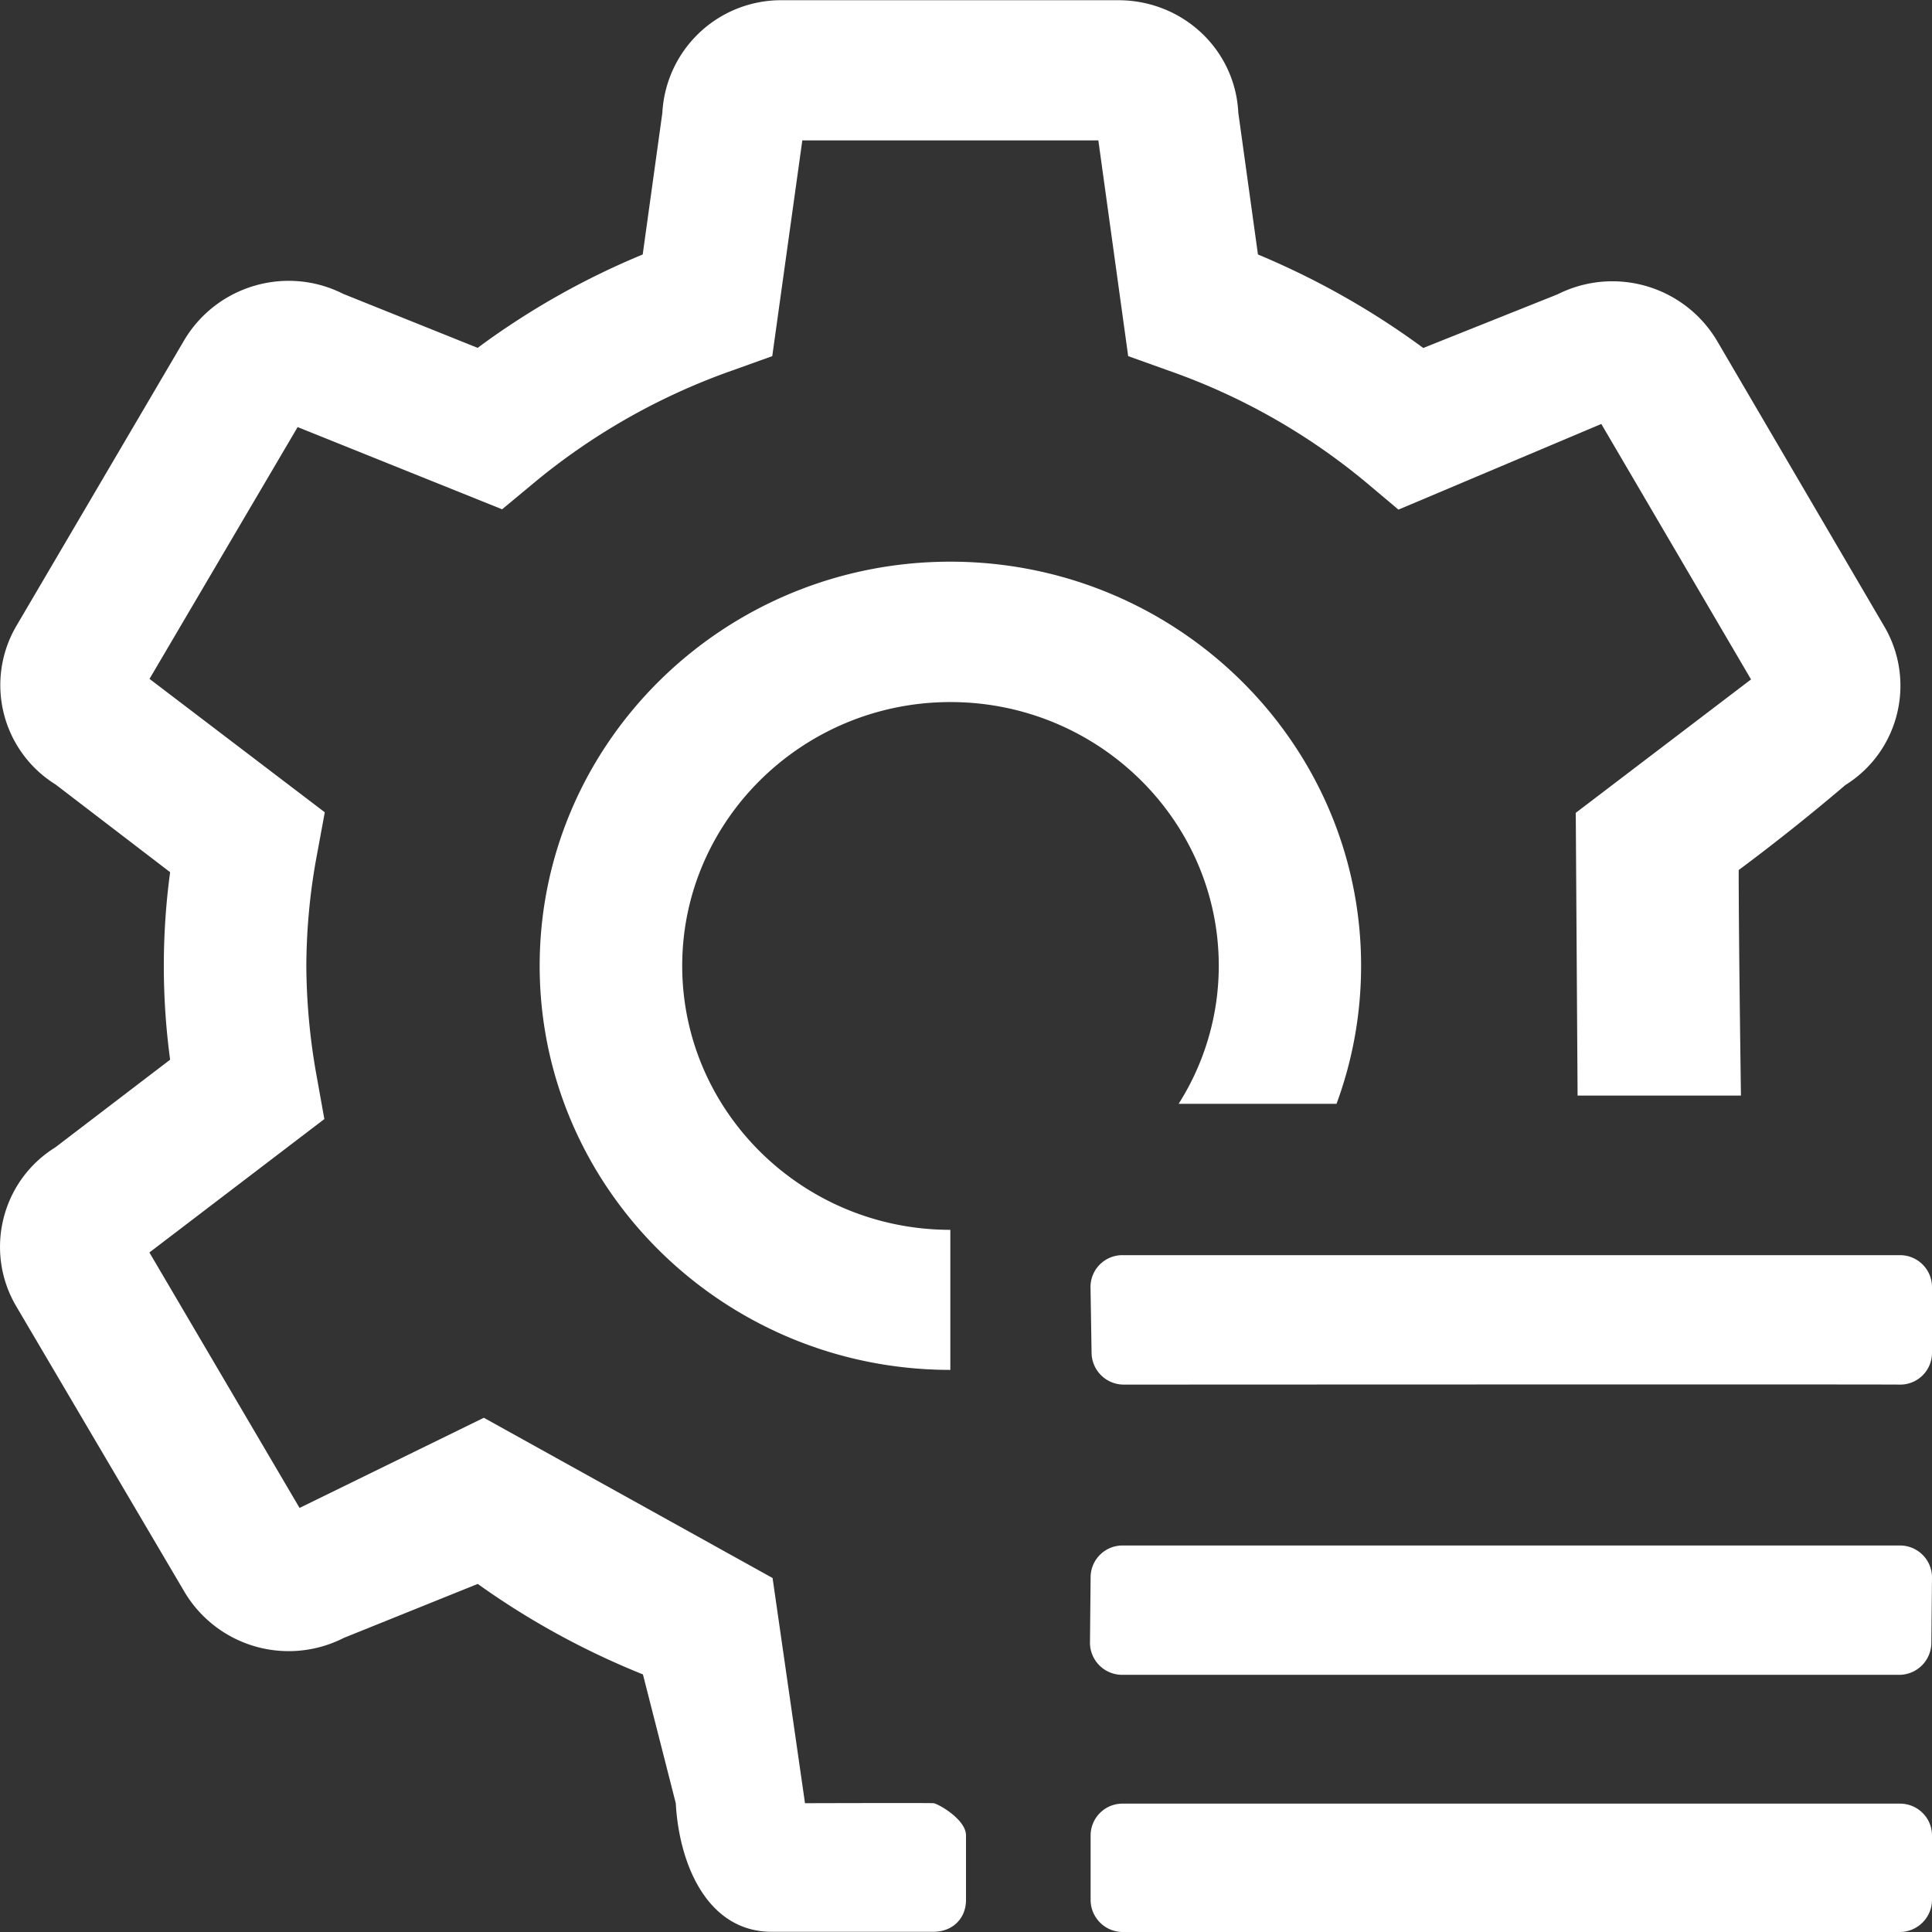 <svg width="18" height="18" xmlns="http://www.w3.org/2000/svg"><rect width="100%" height="100%" fill="#333333" stroke="none"/><path d="M10.47 12.9a.3.3 0 0 1-.3-.295l-.01-.617a.297.297 0 0 1 .3-.294h7.242c.163 0 .296.131.298.294v.618a.296.296 0 0 1-.298.294c-.11-.002-2.52-.002-7.233 0zm-.015 2.704a.3.3 0 0 1-.3-.294l.006-.617a.297.297 0 0 1 .3-.294h7.24c.164 0 .297.131.299.294l-.006.615a.3.3 0 0 1-.298.296h-7.241zM10.461 18a.3.3 0 0 1-.3-.294v-.608a.297.297 0 0 1 .3-.294h7.24c.164 0 .297.13.299.294v.606a.301.301 0 0 1-.298.296H10.46zm-1.607-5.237c-2.109 0-3.826-1.689-3.826-3.765s1.715-3.765 3.826-3.765c2.11 0 3.827 1.689 3.827 3.765 0 .44-.077.875-.229 1.286h-1.471c.244-.384.374-.83.374-1.286 0-1.354-1.123-2.457-2.5-2.457-1.376 0-2.499 1.103-2.499 2.457 0 1.356 1.12 2.46 2.498 2.46v1.305zM9 17.1v.606c-.002.172-.129.292-.303.292H7.198c-.594.006-.869-.606-.902-1.198l-.306-1.2a7.353 7.353 0 0 1-1.539-.843l-1.248.503a1.13 1.13 0 0 1-1.485-.43L.151 12.17c-.3-.51-.139-1.168.364-1.48l1.07-.817a6.527 6.527 0 0 1 0-1.747L.518 7.309A1.09 1.09 0 0 1 .15 5.836L1.716 3.17c.304-.511.952-.7 1.482-.432l1.252.503a7.2 7.2 0 0 1 1.538-.87l.183-1.32A1.108 1.108 0 0 1 7.29.002h3.128c.6 0 1.09.458 1.119 1.048l.183 1.321c.546.228 1.064.52 1.54.871l1.252-.5a1.134 1.134 0 0 1 1.482.428l1.56 2.664c.301.51.141 1.167-.361 1.48-.323.275-.654.539-.994.792 0 .387.007 1.086.021 2.101h-1.522l-.017-2.634 1.633-1.243-1.395-2.38-1.89.798-.308-.259a5.944 5.944 0 0 0-1.833-1.036l-.377-.135-.278-2.01H7.475l-.28 2.01-.376.135A6.03 6.03 0 0 0 4.985 4.49l-.307.255-1.905-.766-1.38 2.346 1.633 1.243-.072.39c-.065.342-.098.69-.1 1.038.002.348.035.699.098 1.04l.07.39-1.63 1.243 1.399 2.38 1.717-.84 2.69 1.493L7.5 16.8c.772-.002 1.172-.002 1.197 0 .039.003.303.149.303.3z" fill="#FFF" fill-rule="nonzero"/></svg>